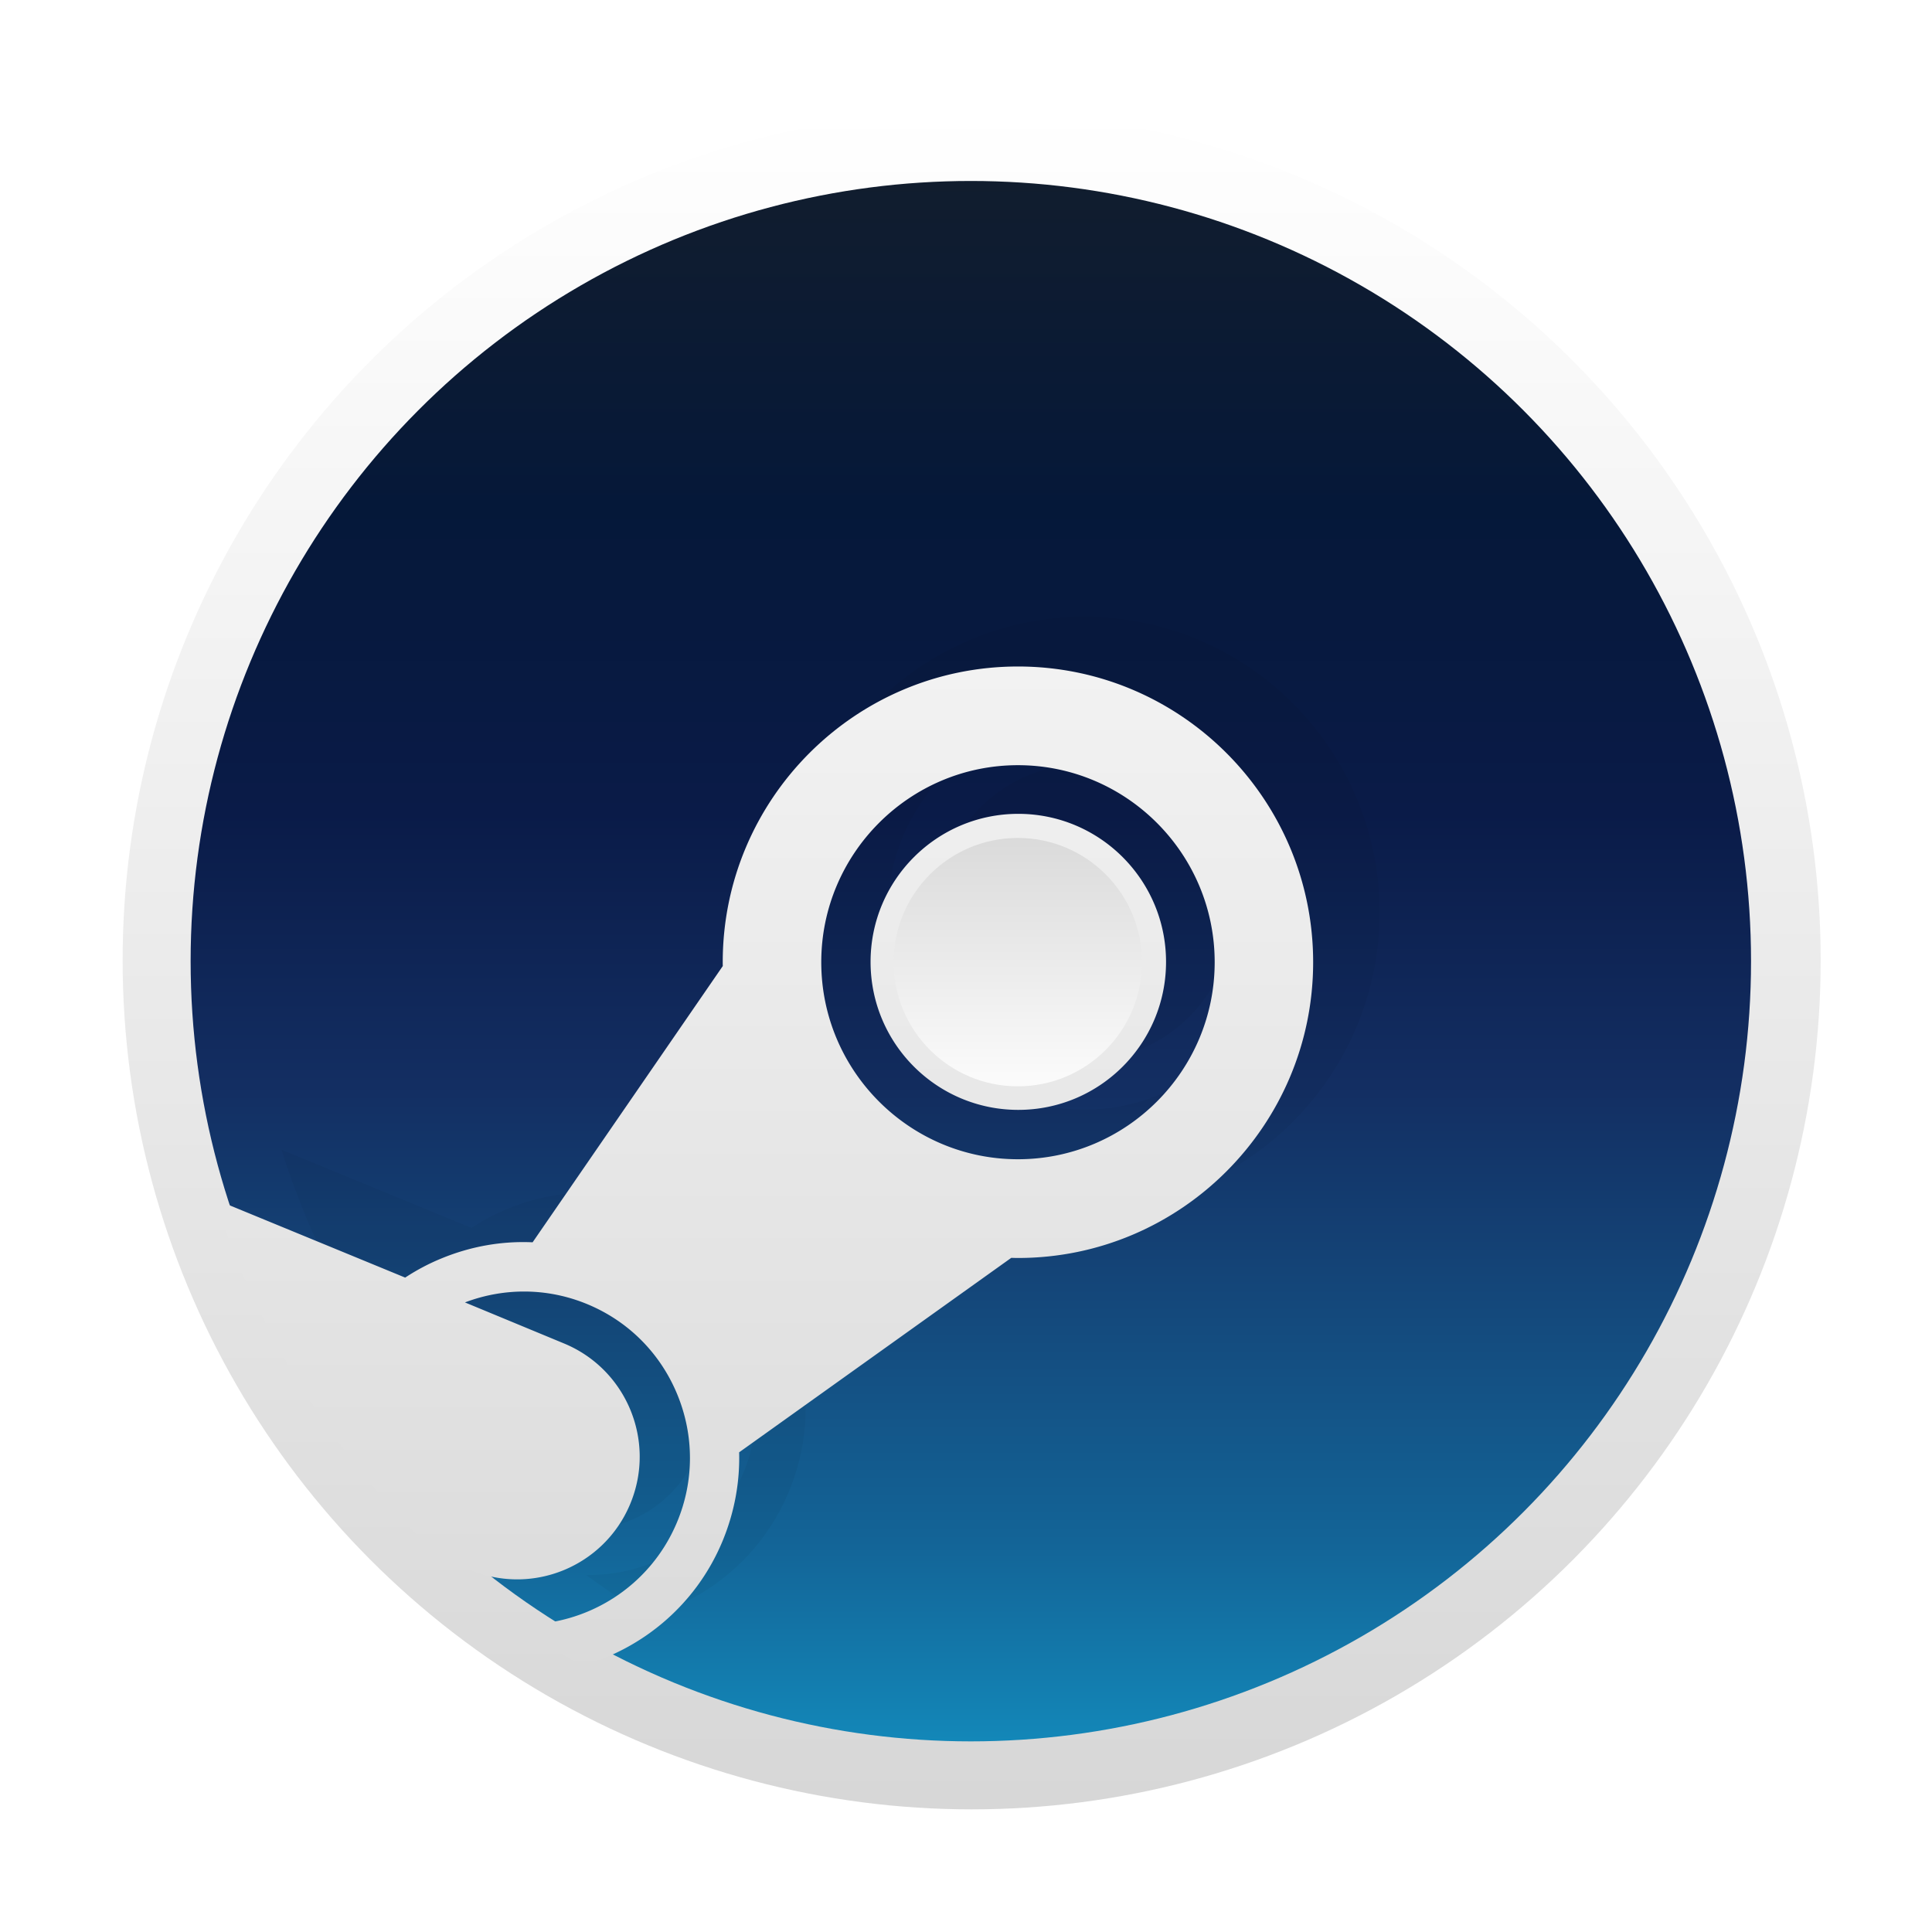 <?xml version="1.0" encoding="UTF-8" standalone="no"?>
<!-- Created with Inkscape (http://www.inkscape.org/) -->

<svg
   xmlns:dc="http://purl.org/dc/elements/1.1/"
   xmlns:cc="http://creativecommons.org/ns#"
   xmlns:rdf="http://www.w3.org/1999/02/22-rdf-syntax-ns#"
   xmlns:svg="http://www.w3.org/2000/svg"
   xmlns="http://www.w3.org/2000/svg"
   xmlns:xlink="http://www.w3.org/1999/xlink"
   xmlns:sodipodi="http://sodipodi.sourceforge.net/DTD/sodipodi-0.dtd"
   xmlns:inkscape="http://www.inkscape.org/namespaces/inkscape"
   width="1024"
   height="1024"
   id="svg2"
   version="1.1"
   inkscape:version="0.92.2 2405546, 2018-03-11"
   sodipodi:docname="steam.svg">
  <defs
     id="defs4">
    <linearGradient
       id="linearGradient1026">
      <stop
         id="stop1024"
         offset="0"
         style="stop-color:#d7d7d7;stop-opacity:1" />
      <stop
         id="stop1022"
         offset="1"
         style="stop-color:#ffffff;stop-opacity:1" />
    </linearGradient>
    <linearGradient
       id="linearGradient1016">
      <stop
         id="stop1012"
         offset="0"
         style="stop-color:#ffffff;stop-opacity:1" />
      <stop
         id="stop1014"
         offset="1"
         style="stop-color:#d7d7d7;stop-opacity:1" />
    </linearGradient>
    <linearGradient
       id="linearGradient1010">
      <stop
         id="stop1006"
         offset="0"
         style="stop-color:#ffffff;stop-opacity:1" />
      <stop
         id="stop1008"
         offset="1"
         style="stop-color:#d7d7d7;stop-opacity:1" />
    </linearGradient>
    <linearGradient
       id="linearGradient998">
      <stop
         style="stop-color:#d6d6d6;stop-opacity:1;"
         offset="0"
         id="stop996" />
      <stop
         style="stop-color:#f4fbfc;stop-opacity:1;"
         offset="1"
         id="stop994" />
    </linearGradient>
    <linearGradient
       id="linearGradient953">
      <stop
         style="stop-color:#d7d7d7;stop-opacity:1"
         offset="0"
         id="stop951" />
      <stop
         style="stop-color:#ffffff;stop-opacity:1"
         offset="1"
         id="stop949" />
    </linearGradient>
    <linearGradient
       id="linearGradient849">
      <stop
         id="stop845"
         offset="0"
         style="stop-color:#333333;stop-opacity:1;" />
      <stop
         id="stop847"
         offset="1"
         style="stop-color:#2f4065;stop-opacity:1;" />
    </linearGradient>
    <linearGradient
       id="linearGradient4829">
      <stop
         style="stop-color:#f4fbfc;stop-opacity:1;"
         offset="0"
         id="stop4831" />
      <stop
         style="stop-color:#d6d6d6;stop-opacity:1;"
         offset="1"
         id="stop4833" />
    </linearGradient>
    <clipPath
       clipPathUnits="userSpaceOnUse"
       id="clipPath4282">
      <rect
         style="color:#000000;display:inline;overflow:visible;visibility:visible;fill:#4d4d4d;fill-opacity:1;fill-rule:nonzero;stroke:none;stroke-width:9.134;marker:none;enable-background:accumulate"
         id="rect4284"
         width="246.875"
         height="234.375"
         x="462.5"
         y="1646.112"
         ry="17"
         rx="17" />
    </clipPath>
    <linearGradient
       inkscape:collect="always"
       xlink:href="#linearGradient1010"
       id="linearGradient4835"
       x1="102.298"
       y1="-0.427"
       x2="102.298"
       y2="199.165"
       gradientUnits="userSpaceOnUse"
       gradientTransform="matrix(4.5,0,0,4.5,65,87.362)" />
    <linearGradient
       inkscape:collect="always"
       xlink:href="#linearGradient5423"
       id="linearGradient5429"
       x1="408.662"
       y1="44.604"
       x2="408.662"
       y2="562.05"
       gradientUnits="userSpaceOnUse" />
    <linearGradient
       id="linearGradient5423">
      <stop
         style="stop-color:#333333;stop-opacity:1;"
         offset="0"
         id="stop5425" />
      <stop
         style="stop-color:#2f4065;stop-opacity:1;"
         offset="1"
         id="stop5427" />
    </linearGradient>
    <linearGradient
       inkscape:collect="always"
       xlink:href="#a"
       id="linearGradient6197"
       gradientUnits="userSpaceOnUse"
       x1="99.036"
       y1="-0.505"
       x2="99.036"
       y2="199.84"
       gradientTransform="matrix(4.135,0,0,4.135,101.035,124.276)" />
    <clipPath
       clipPathUnits="userSpaceOnUse"
       id="clipPath6245">
      <rect
         style="color:#000000;display:inline;overflow:visible;visibility:visible;opacity:0.85;fill:#ffffff;fill-opacity:1;fill-rule:nonzero;stroke:none;stroke-width:1.5;marker:none;enable-background:accumulate"
         id="rect6247"
         width="300"
         height="259.375"
         x="-901.562"
         y="792.987"
         rx="16.469"
         ry="16.469" />
    </clipPath>
    <linearGradient
       inkscape:collect="always"
       xlink:href="#linearGradient4829"
       id="linearGradient6392"
       x1="106.62"
       y1="868.991"
       x2="106.62"
       y2="1041.384"
       gradientUnits="userSpaceOnUse" />
    <linearGradient
       inkscape:collect="always"
       xlink:href="#linearGradient4829"
       id="linearGradient6523"
       x1="142.687"
       y1="731.522"
       x2="142.687"
       y2="1204.222"
       gradientUnits="userSpaceOnUse" />
    <linearGradient
       inkscape:collect="always"
       xlink:href="#linearGradient4829"
       id="linearGradient4515"
       x1="100.614"
       y1="852.362"
       x2="100.614"
       y2="1052.362"
       gradientUnits="userSpaceOnUse" />
    <linearGradient
       inkscape:collect="always"
       xlink:href="#linearGradient4829"
       id="linearGradient4544"
       x1="42.217"
       y1="62.832"
       x2="105.621"
       y2="62.832"
       gradientUnits="userSpaceOnUse" />
    <linearGradient
       inkscape:collect="always"
       xlink:href="#linearGradient4829-4"
       id="linearGradient4544-4"
       x1="42.217"
       y1="62.832"
       x2="105.621"
       y2="62.832"
       gradientUnits="userSpaceOnUse" />
    <linearGradient
       id="linearGradient4829-4">
      <stop
         style="stop-color:#f4fbfc;stop-opacity:1;"
         offset="0"
         id="stop4831-5" />
      <stop
         style="stop-color:#d6d6d6;stop-opacity:1;"
         offset="1"
         id="stop4833-8" />
    </linearGradient>
    <linearGradient
       gradientTransform="rotate(180,100.7,526.374)"
       y2="62.832"
       x2="105.621"
       y1="62.832"
       x1="42.217"
       gradientUnits="userSpaceOnUse"
       id="linearGradient4561"
       xlink:href="#linearGradient4829-4"
       inkscape:collect="always" />
    <linearGradient
       inkscape:collect="always"
       xlink:href="#linearGradient4829"
       id="linearGradient4588"
       x1="64.375"
       y1="101.325"
       x2="142.632"
       y2="101.325"
       gradientUnits="userSpaceOnUse" />
    <linearGradient
       inkscape:collect="always"
       xlink:href="#linearGradient4829"
       id="linearGradient4595"
       x1="106.219"
       y1="852.362"
       x2="106.219"
       y2="1052.362"
       gradientUnits="userSpaceOnUse" />
    <linearGradient
       y2="100%"
       x1="50%"
       x2="50%"
       id="a">
      <stop
         id="stop859"
         offset="0"
         stop-color="#111D2E" />
      <stop
         id="stop861"
         offset=".212"
         stop-color="#051839" />
      <stop
         id="stop863"
         offset=".407"
         stop-color="#0A1B48" />
      <stop
         id="stop865"
         offset=".581"
         stop-color="#132E62" />
      <stop
         id="stop867"
         offset=".738"
         stop-color="#144B7E" />
      <stop
         id="stop869"
         offset=".873"
         stop-color="#136497" />
      <stop
         id="stop871"
         offset="1"
         stop-color="#1387B8" />
    </linearGradient>
    <linearGradient
       inkscape:collect="always"
       xlink:href="#linearGradient1016"
       id="linearGradient968"
       x1="429.072"
       y1="14.723"
       x2="429.072"
       y2="1034.723"
       gradientUnits="userSpaceOnUse"
       gradientTransform="matrix(0.879,0,0,0.879,92.279,77.635)" />
    <filter
       inkscape:collect="always"
       style="color-interpolation-filters:sRGB"
       id="filter980"
       x="-0.034"
       width="1.069"
       y="-0.038"
       height="1.076">
      <feGaussianBlur
         inkscape:collect="always"
         stdDeviation="9.486"
         id="feGaussianBlur982" />
    </filter>
    <linearGradient
       inkscape:collect="always"
       xlink:href="#linearGradient953"
       id="linearGradient992"
       x1="540"
       y1="452.362"
       x2="540"
       y2="632.362"
       gradientUnits="userSpaceOnUse"
       gradientTransform="matrix(0.882,0,0,0.882,63.235,60.572)" />
  </defs>
  <sodipodi:namedview
     id="base"
     pagecolor="#ffffff"
     bordercolor="#666666"
     borderopacity="1.0"
     inkscape:pageopacity="0.0"
     inkscape:pageshadow="2"
     inkscape:zoom="0.54394531"
     inkscape:cx="235.31777"
     inkscape:cy="512"
     inkscape:document-units="px"
     inkscape:current-layer="layer1"
     showgrid="true"
     inkscape:window-width="1366"
     inkscape:window-height="745"
     inkscape:window-x="0"
     inkscape:window-y="23"
     inkscape:window-maximized="1"
     inkscape:snap-from-guide="true"
     showguides="true"
     inkscape:guide-bbox="true"
     inkscape:pagecheckerboard="true">
    <sodipodi:guide
       position="0,0"
       orientation="0,200"
       id="guide3764"
       inkscape:locked="false" />
    <sodipodi:guide
       position="200,0"
       orientation="-200,0"
       id="guide3766"
       inkscape:locked="false" />
    <sodipodi:guide
       position="200,200"
       orientation="0,-200"
       id="guide3768"
       inkscape:locked="false" />
    <sodipodi:guide
       position="0,200"
       orientation="200,0"
       id="guide3770"
       inkscape:locked="false" />
    <inkscape:grid
       type="xygrid"
       id="grid910" />
  </sodipodi:namedview>
  <g
     inkscape:label="Layer 1"
     inkscape:groupmode="layer"
     id="layer1"
     transform="translate(0,-28.362)">
    <circle
       style="color:#000000;display:inline;overflow:visible;visibility:visible;fill:url(#linearGradient4835);fill-opacity:1;fill-rule:nonzero;stroke:none;stroke-width:41.105;marker:none;enable-background:accumulate"
       id="path4188"
       cx="515"
       cy="537.362"
       r="450" />
    <circle
       style="color:#000000;display:inline;overflow:visible;visibility:visible;fill:url(#linearGradient6197);fill-opacity:1;fill-rule:nonzero;stroke:none;stroke-width:37.773;marker:none;enable-background:accumulate"
       id="path4188-6"
       cx="514.561"
       cy="537.802"
       r="413.525" />
    <path
       inkscape:connector-curvature="0"
       id="path970"
       d="m 579.799,333.507 c -98.164,0 -178.023,79.989 -178.023,178.314 0,0.789 -0.001,1.576 0.039,2.316 L 287.123,680.743 c -18.579,-0.845 -37.221,2.415 -54.898,9.697 -7.793,3.178 -15.096,7.08 -21.947,11.586 L 95.646,654.837 a 512,512 0 0 0 135.371,215.842 l 18.438,7.641 c 37.669,15.69 80.885,-2.172 96.543,-39.828 15.706,-37.697 -2.111,-80.986 -39.76,-96.676 l -59.908,-24.822 c 23.117,-8.77 49.396,-9.094 73.949,1.125 24.754,10.299 43.96,29.692 54.139,54.475 10.179,24.782 10.139,52.14 -0.16,76.842 -16.351,39.257 -54.783,62.67 -94.867,61.801 a 512,512 0 0 0 37.207,24.936 c 37.048,-10.389 69.173,-37.032 85.057,-75.23 7.161,-17.299 10.5,-35.445 10.018,-53.549 L 575.775,690.118 c 1.328,0.04 2.696,0.08 4.023,0.08 98.205,0 178.023,-80.06 178.023,-178.377 0,-98.325 -79.819,-178.314 -178.023,-178.314 z m 0,59.516 c 65.416,0 118.643,53.322 118.643,118.799 0,65.529 -53.226,118.834 -118.643,118.834 -65.376,0 -118.602,-53.305 -118.602,-118.834 0,-65.476 53.226,-118.799 118.602,-118.799 z M 580,422.362 c -49.163,0 -89.072,39.982 -89.072,89.277 0,49.299 39.91,89.246 89.072,89.246 49.203,0 89.111,-39.947 89.111,-89.246 0,-49.295 -39.908,-89.277 -89.111,-89.277 z"
       style="color:#000000;display:inline;overflow:visible;visibility:visible;opacity:0.2;fill:#000000;fill-opacity:1;fill-rule:nonzero;stroke:none;stroke-width:46.768;marker:none;filter:url(#filter980);enable-background:accumulate"
       transform="matrix(0.879,0,0,0.879,65.097,62.131)" />
    <path
       style="color:#000000;display:inline;overflow:visible;visibility:visible;fill:url(#linearGradient968);fill-opacity:1;fill-rule:nonzero;stroke:none;stroke-width:41.105;marker:none;enable-background:accumulate"
       d="m 539.529,381.62 c -86.277,0 -156.466,70.303 -156.466,156.722 0,0.693 -8.7e-4,1.385 0.034,2.036 L 282.295,686.808 c -16.329,-0.743 -32.714,2.123 -48.251,8.523 -6.849,2.793 -13.268,6.223 -19.29,10.183 l -100.75,-41.475 a 450,450 0 0 0 118.978,189.705 l 16.205,6.715 c 33.107,13.79 71.09,-1.909 84.852,-35.005 13.804,-33.132 -1.856,-71.179 -34.945,-84.969 l -52.654,-21.816 c 20.318,-7.708 43.414,-7.993 64.994,0.989 21.757,9.052 38.637,26.097 47.583,47.878 8.946,21.781 8.911,45.826 -0.141,67.537 -14.371,34.503 -48.15,55.081 -83.379,54.317 a 450,450 0 0 0 32.701,21.916 c 32.561,-9.131 60.797,-32.548 74.757,-66.121 6.294,-15.205 9.229,-31.153 8.805,-47.064 L 535.993,695.047 c 1.167,0.035 2.369,0.07 3.536,0.07 86.313,0 156.466,-70.365 156.466,-156.777 0,-86.419 -70.153,-156.722 -156.466,-156.722 z m 0,52.309 c 57.495,0 104.276,46.865 104.276,104.413 0,57.594 -46.781,104.444 -104.276,104.444 -57.459,0 -104.24,-46.85 -104.24,-104.444 0,-57.548 46.78,-104.413 104.24,-104.413 z m 0.177,25.787 c -43.209,0 -78.286,35.14 -78.286,78.466 0,43.33 35.077,78.439 78.286,78.439 43.245,0 78.32,-35.109 78.32,-78.439 0,-43.326 -35.076,-78.466 -78.32,-78.466 z"
       id="circle959"
       inkscape:connector-curvature="0" />
    <ellipse
       style="opacity:1;fill:url(#linearGradient992);fill-opacity:1;stroke:none;stroke-width:18.806;stroke-linecap:square;stroke-linejoin:miter;stroke-miterlimit:4;stroke-dasharray:none;stroke-opacity:1;paint-order:stroke markers fill"
       id="path984"
       cx="539.465"
       cy="538.316"
       rx="65.82"
       ry="65.82" />
  </g>
</svg>
